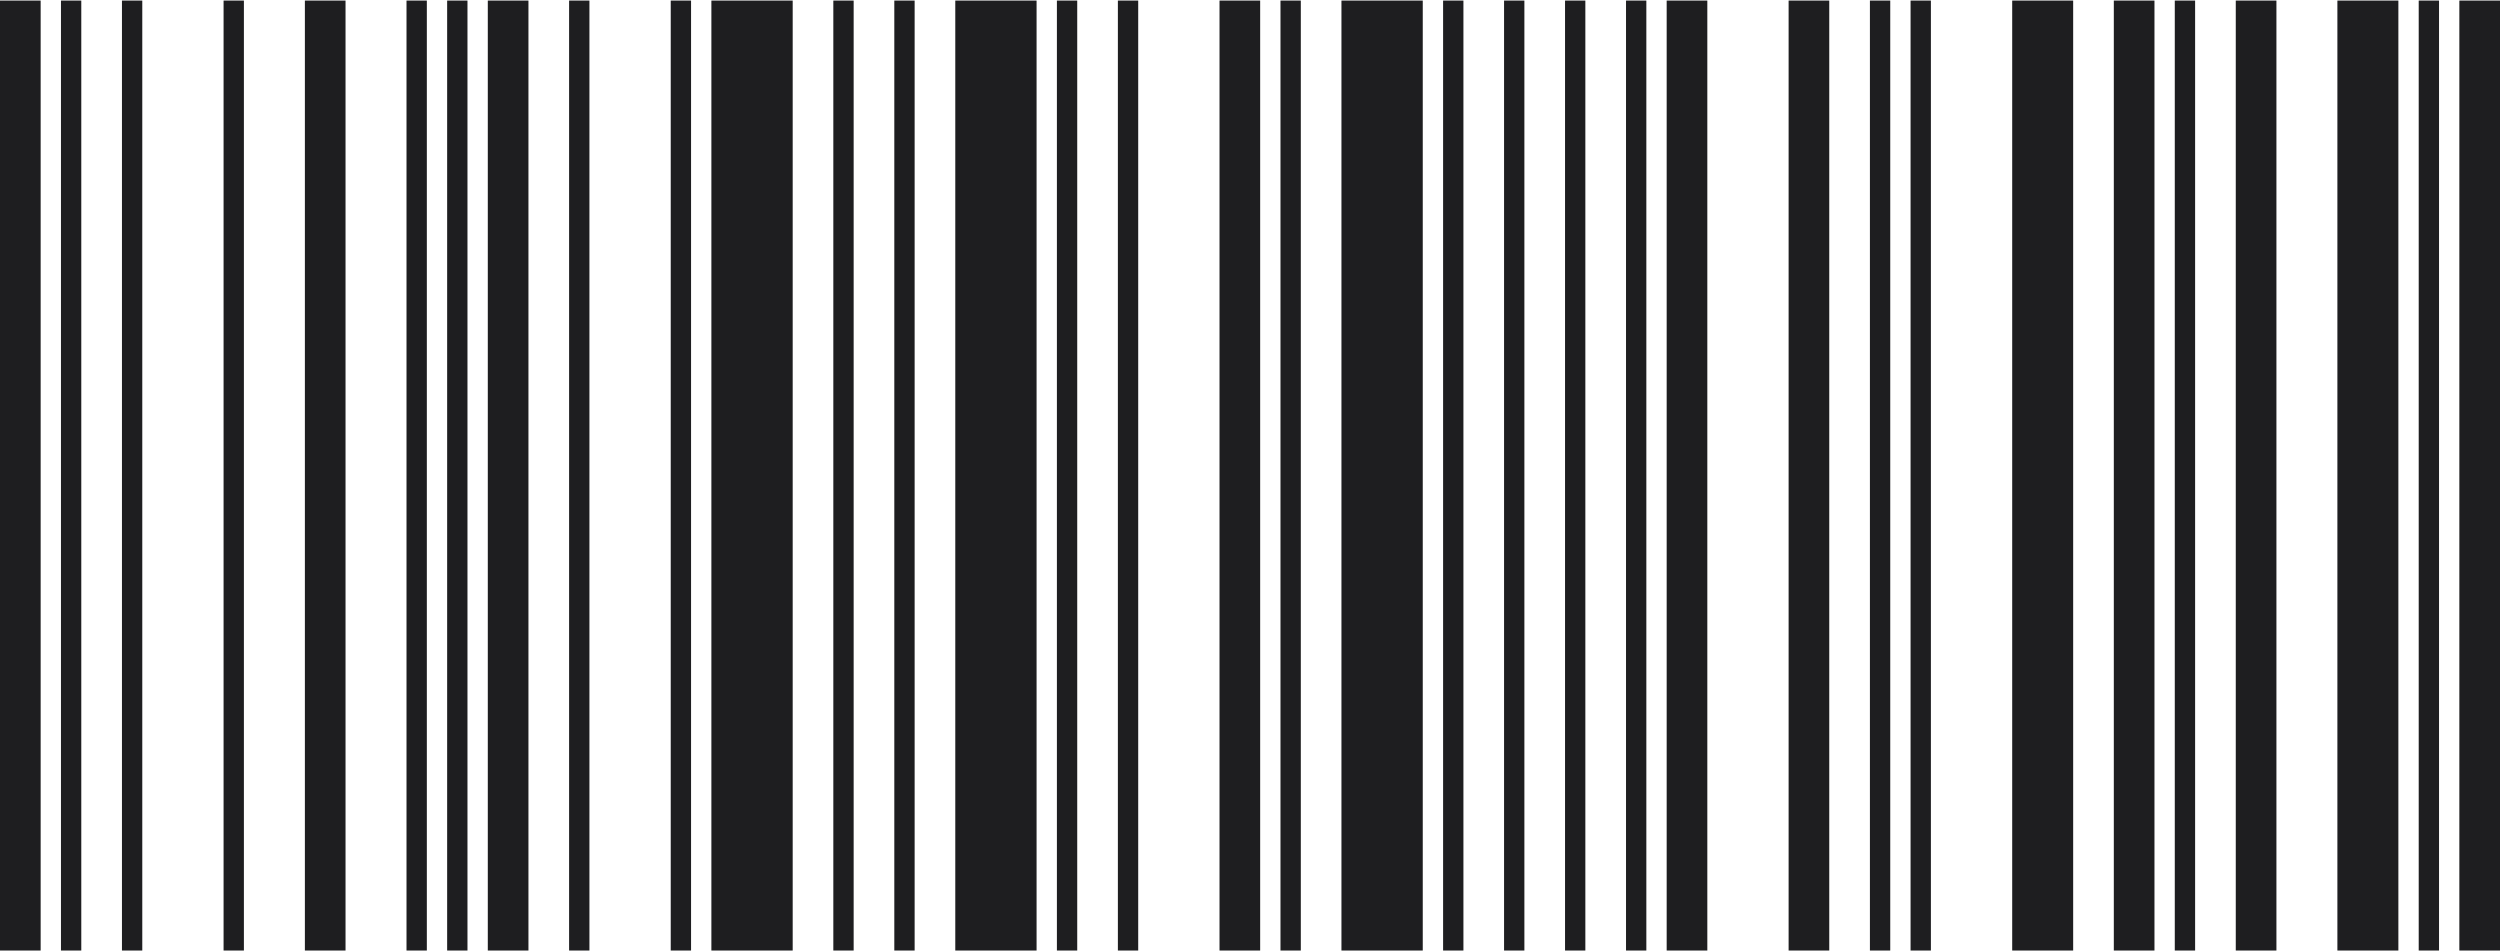 <svg width="184" height="70" viewBox="0 0 184 70" fill="none" xmlns="http://www.w3.org/2000/svg">
<path d="M2.992 0.041H0V69.959H2.992V0.041Z" fill="#1E1E20"/>
<path d="M5.983 0.041H4.487V69.959H5.983V0.041Z" fill="#1E1E20"/>
<path d="M10.472 0.041H8.976V69.959H10.472V0.041Z" fill="#1E1E20"/>
<path d="M17.951 0.041H16.455V69.959H17.951V0.041Z" fill="#1E1E20"/>
<path d="M25.431 0.041H22.439V69.959H25.431V0.041Z" fill="#1E1E20"/>
<path d="M31.415 0.041H29.919V69.959H31.415V0.041Z" fill="#1E1E20"/>
<path d="M34.406 0.041H32.91V69.959H34.406V0.041Z" fill="#1E1E20"/>
<path d="M38.894 0.041H35.902V69.959H38.894V0.041Z" fill="#1E1E20"/>
<path d="M43.382 0.041H41.886V69.959H43.382V0.041Z" fill="#1E1E20"/>
<path d="M50.862 0.041H49.366V69.959H50.862V0.041Z" fill="#1E1E20"/>
<path d="M58.342 0.041H52.358V69.959H58.342V0.041Z" fill="#1E1E20"/>
<path d="M62.829 0.041H61.333V69.959H62.829V0.041Z" fill="#1E1E20"/>
<path d="M67.317 0.041H65.821V69.959H67.317V0.041Z" fill="#1E1E20"/>
<path d="M76.292 0.041H70.309V69.959H76.292V0.041Z" fill="#1E1E20"/>
<path d="M79.284 0.041H77.788V69.959H79.284V0.041Z" fill="#1E1E20"/>
<path d="M83.772 0.041H82.276V69.959H83.772V0.041Z" fill="#1E1E20"/>
<path d="M92.748 0.041H89.756V69.959H92.748V0.041Z" fill="#1E1E20"/>
<path d="M95.74 0.041H94.244V69.959H95.74V0.041Z" fill="#1E1E20"/>
<path d="M104.715 0.041H98.731V69.959H104.715V0.041Z" fill="#1E1E20"/>
<path d="M107.708 0.041H106.212V69.959H107.708V0.041Z" fill="#1E1E20"/>
<path d="M112.195 0.041H110.699V69.959H112.195V0.041Z" fill="#1E1E20"/>
<path d="M116.682 0.041H115.187V69.959H116.682V0.041Z" fill="#1E1E20"/>
<path d="M121.171 0.041H119.675V69.959H121.171V0.041Z" fill="#1E1E20"/>
<path d="M125.659 0.041H122.667V69.959H125.659V0.041Z" fill="#1E1E20"/>
<path d="M134.633 0.041H131.642V69.959H134.633V0.041Z" fill="#1E1E20"/>
<path d="M139.122 0.041H137.626V69.959H139.122V0.041Z" fill="#1E1E20"/>
<path d="M142.114 0.041H140.618V69.959H142.114V0.041Z" fill="#1E1E20"/>
<path d="M152.585 0.041H148.098V69.959H152.585V0.041Z" fill="#1E1E20"/>
<path d="M158.569 0.041H155.577V69.959H158.569V0.041Z" fill="#1E1E20"/>
<path d="M161.56 0.041H160.064V69.959H161.56V0.041Z" fill="#1E1E20"/>
<path d="M167.545 0.041H164.553V69.959H167.545V0.041Z" fill="#1E1E20"/>
<path d="M176.52 0.041H172.032V69.959H176.52V0.041Z" fill="#1E1E20"/>
<path d="M179.513 0.041H178.017V69.959H179.513V0.041Z" fill="#1E1E20"/>
<path d="M184 0.041H181.008V69.959H184V0.041Z" fill="#1E1E20"/>
</svg>
